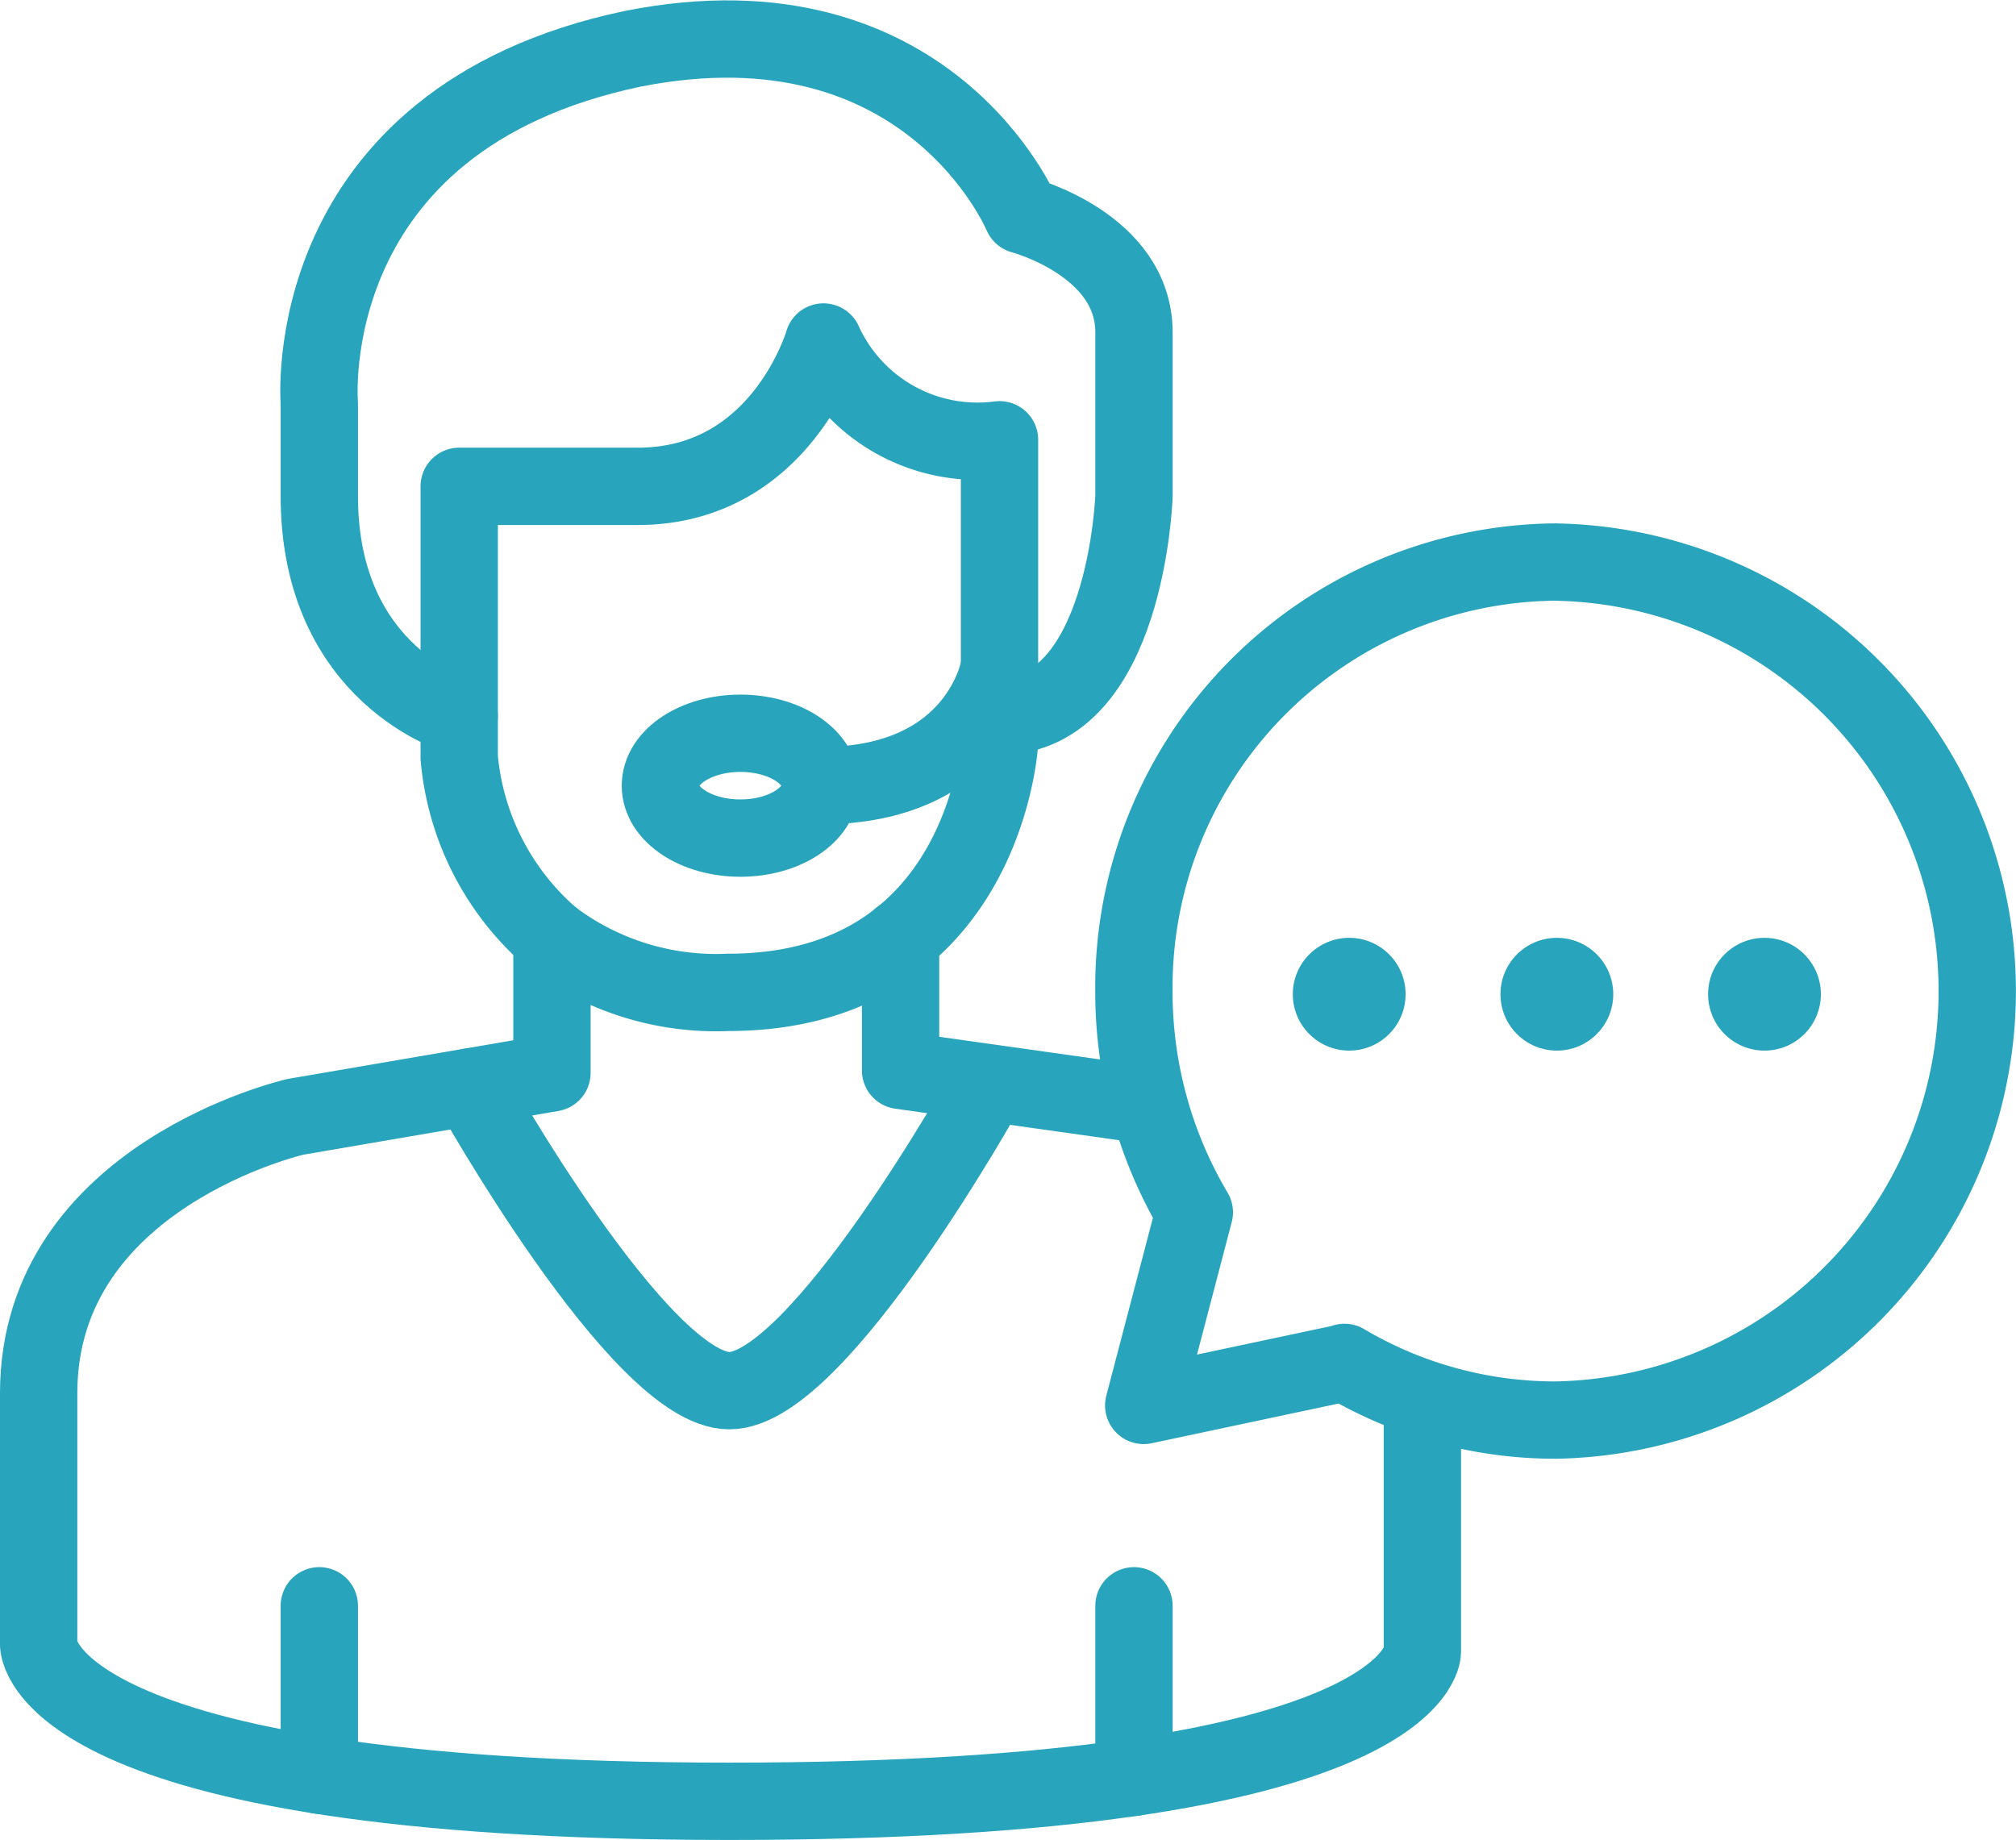 <svg xmlns="http://www.w3.org/2000/svg" width="78.213" height="71.394" viewBox="0 0 78.213 71.394">
  <g id="Gruppe_263" data-name="Gruppe 263" transform="translate(-177.269 -462.208)">
    <path id="Pfad_96" data-name="Pfad 96" d="M250.1,504.951s-1.612,5.6-7.208,5.6h-6.924v10.528a10.444,10.444,0,0,0,3.6,6.994,10.6,10.6,0,0,0,6.833,2.112c9.959,0,10.528-9.674,10.528-9.674V508.745A6.562,6.562,0,0,1,250.1,504.951Z" transform="translate(-40.883 -29.473)" fill="none" stroke="#28a5bc" stroke-linecap="round" stroke-linejoin="round" stroke-width="3"/>
    <path id="Pfad_97" data-name="Pfad 97" d="M198.683,586v5.242l-9.955,1.707s-9.959,2.276-9.959,10.718v9.769s0,6.07,26.794,6.07,26.889-5.786,26.889-5.786v-9.674" transform="translate(0 -87.407)" fill="none" stroke="#28a5bc" stroke-linecap="round" stroke-linejoin="round" stroke-width="3"/>
    <path id="Pfad_98" data-name="Pfad 98" d="M296.008,586v5.147l9.432,1.328" transform="translate(-83.8 -87.407)" fill="none" stroke="#28a5bc" stroke-linecap="round" stroke-linejoin="round" stroke-width="3"/>
    <path id="Pfad_99" data-name="Pfad 99" d="M237.5,606.283s6.582,11.787,10.043,11.787,10.006-11.787,10.006-11.787" transform="translate(-41.978 -101.903)" fill="none" stroke="#28a5bc" stroke-linecap="round" stroke-linejoin="round" stroke-width="3"/>
    <line id="Linie_5" data-name="Linie 5" y1="6.574" transform="translate(189.657 524.514)" fill="none" stroke="#28a5bc" stroke-linecap="round" stroke-linejoin="round" stroke-width="3"/>
    <line id="Linie_6" data-name="Linie 6" y1="6.655" transform="translate(221.263 524.514)" fill="none" stroke="#28a5bc" stroke-linecap="round" stroke-linejoin="round" stroke-width="3"/>
    <path id="Pfad_100" data-name="Pfad 100" d="M222.332,489.99s-5.426-1.518-5.426-8.536v-3.6s-.929-11,12.16-13.753c11.477-2.276,15.107,6.45,15.107,6.45s4.339,1.138,4.339,4.553v6.355s-.287,8.536-5.219,8.536" transform="translate(-27.249)" fill="none" stroke="#28a5bc" stroke-linecap="round" stroke-linejoin="round" stroke-width="3"/>
    <ellipse id="Ellipse_8" data-name="Ellipse 8" cx="3.104" cy="2.034" rx="3.104" ry="2.034" transform="translate(202.89 490.659)" fill="none" stroke="#28a5bc" stroke-linecap="round" stroke-linejoin="round" stroke-width="3"/>
    <path id="Pfad_101" data-name="Pfad 101" d="M292.053,549.179s-.736,4.6-6.945,4.6" transform="translate(-76.009 -61.086)" fill="none" stroke="#28a5bc" stroke-linecap="round" stroke-linejoin="round" stroke-width="3"/>
    <path id="Pfad_102" data-name="Pfad 102" d="M344.108,534.88a16.505,16.505,0,0,0-16.361,16.646,16.782,16.782,0,0,0,2.344,8.587l0,0-1.963,7.491,7.8-1.657-.012-.012a16.069,16.069,0,0,0,8.19,2.238,16.648,16.648,0,0,0,0-33.291Z" transform="translate(-106.487 -50.865)" fill="none" stroke="#28a5bc" stroke-linecap="round" stroke-linejoin="round" stroke-width="3"/>
    <circle id="Ellipse_9" data-name="Ellipse 9" cx="2.188" cy="2.188" r="2.188" transform="translate(227.425 498.596)" fill="#28a5bc"/>
    <circle id="Ellipse_10" data-name="Ellipse 10" cx="2.188" cy="2.188" r="2.188" transform="translate(243.536 498.596)" fill="#28a5bc"/>
    <circle id="Ellipse_11" data-name="Ellipse 11" cx="2.188" cy="2.188" r="2.188" transform="translate(235.481 498.596)" fill="#28a5bc"/>
  </g>
</svg>
